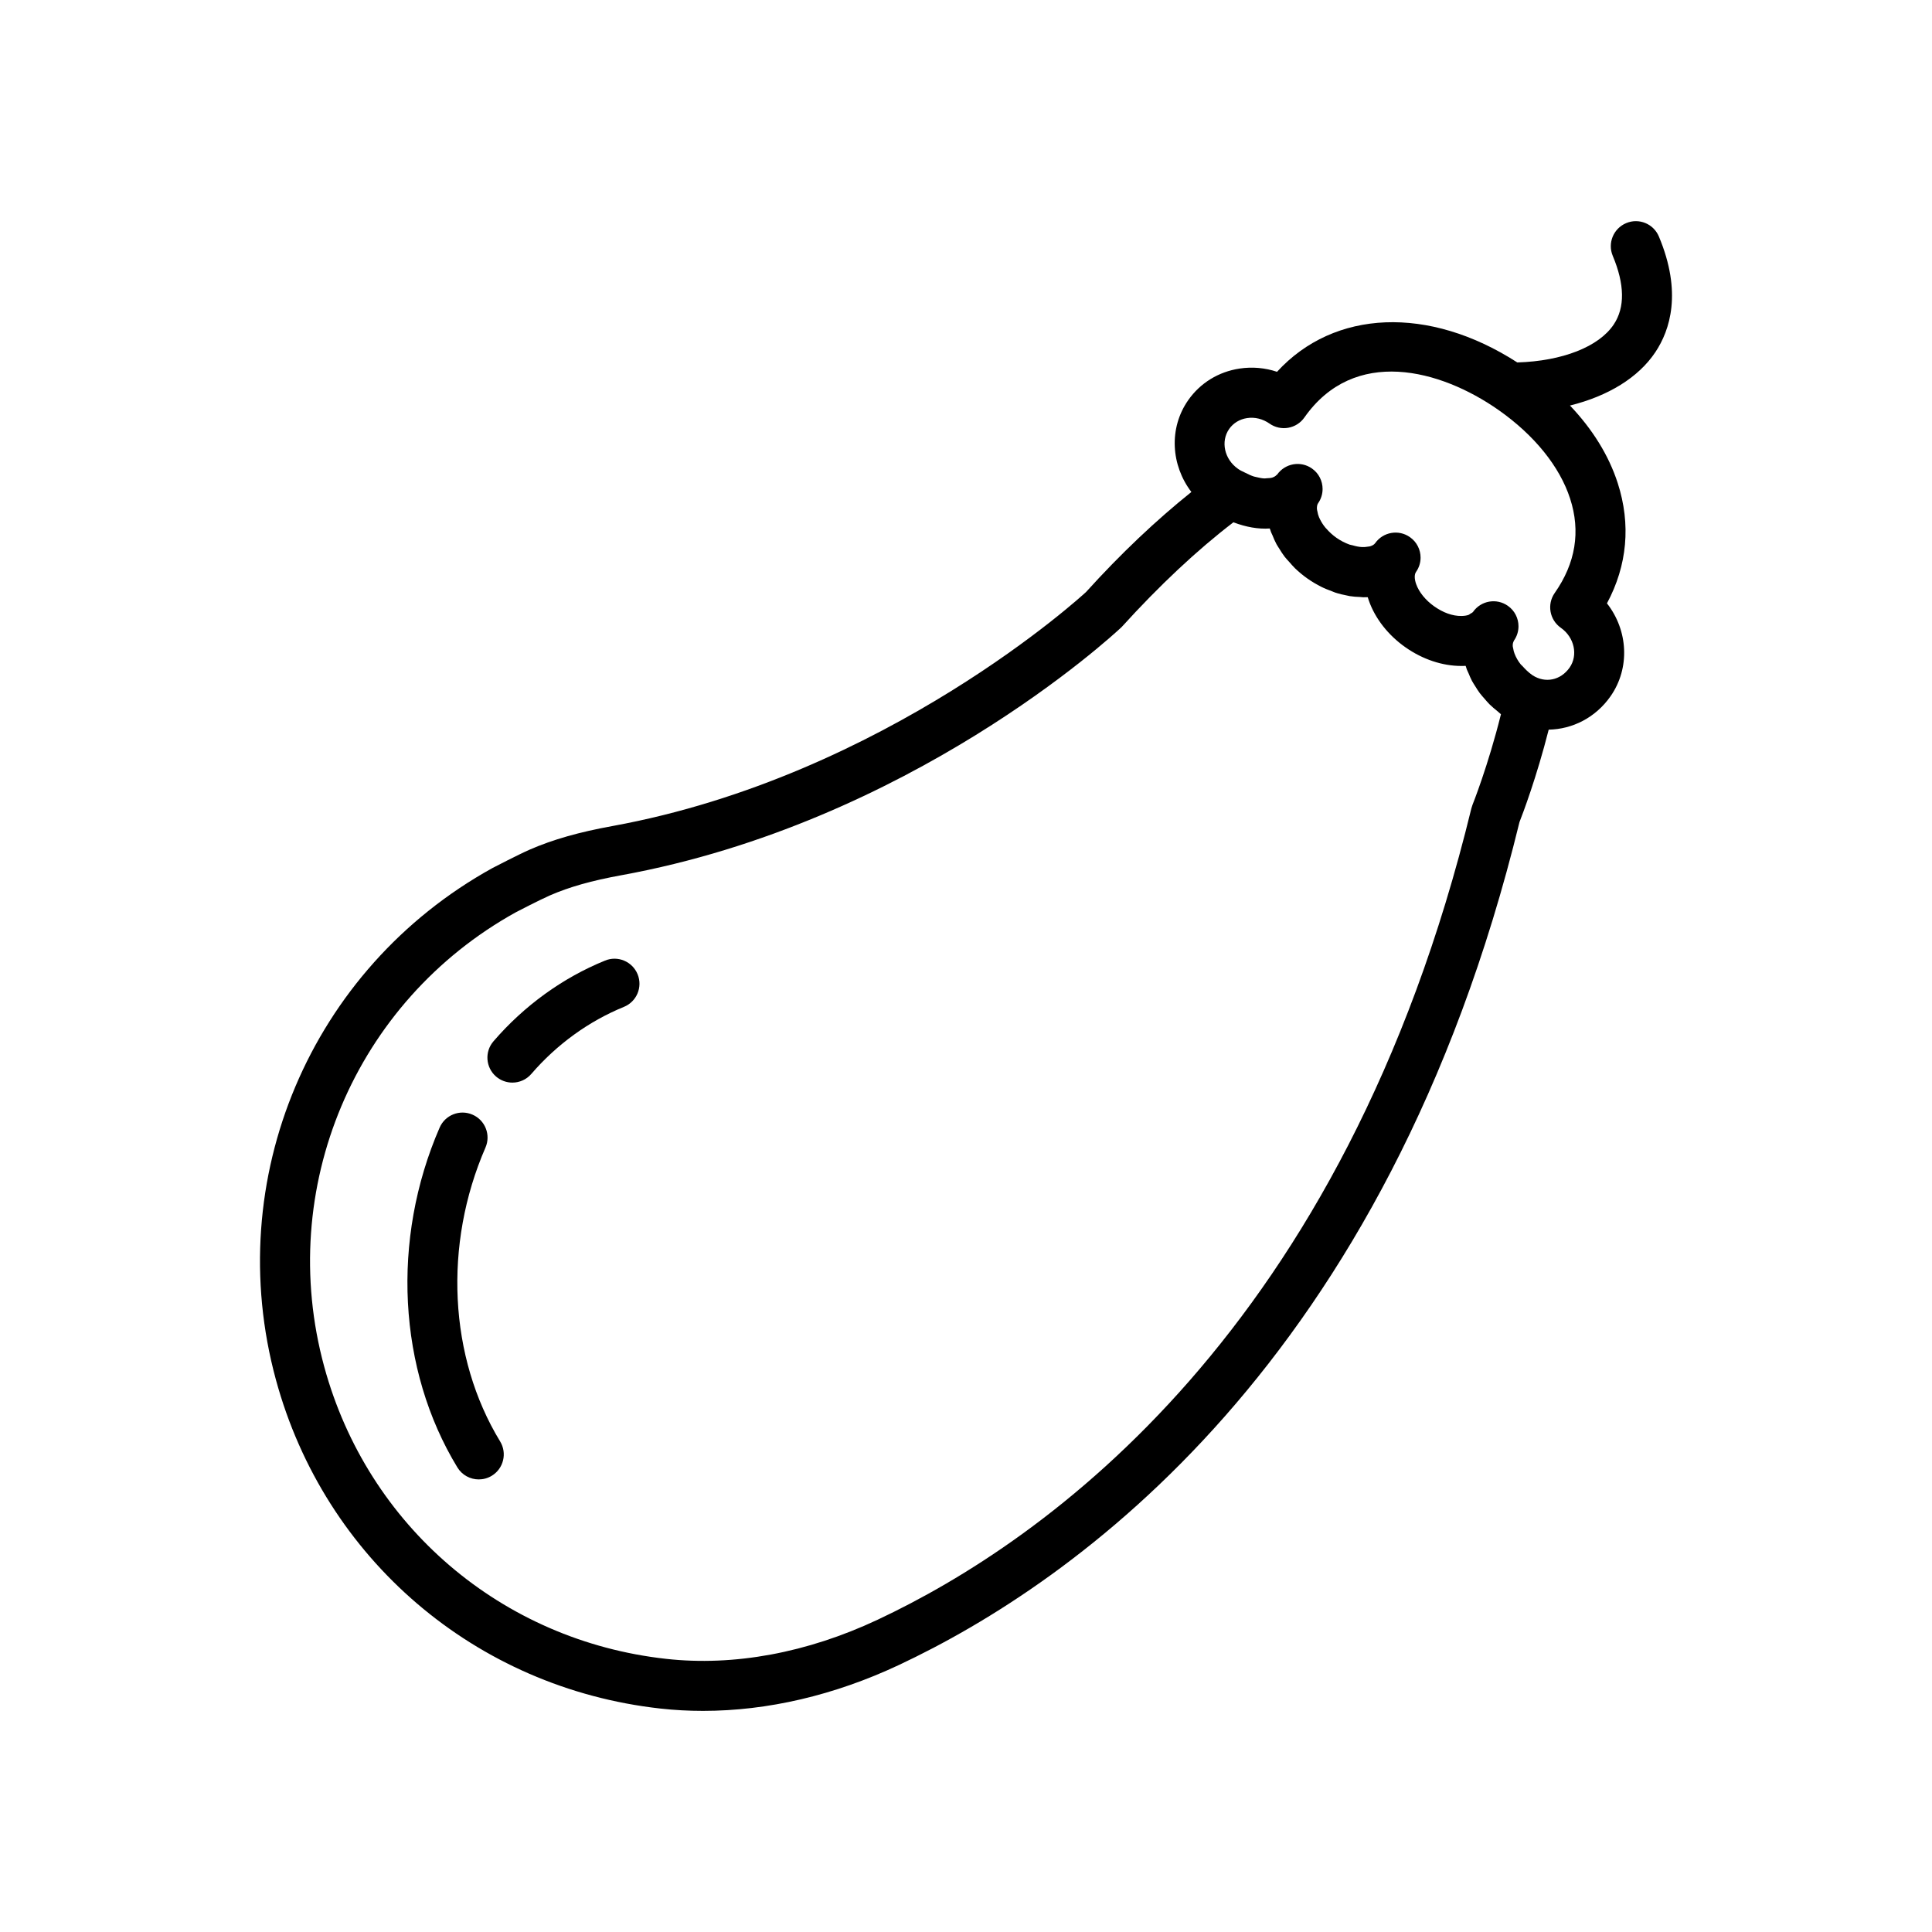 <?xml version="1.0" encoding="utf-8"?>
<!-- Generator: Adobe Illustrator 16.0.0, SVG Export Plug-In . SVG Version: 6.00 Build 0)  -->
<!DOCTYPE svg PUBLIC "-//W3C//DTD SVG 1.1//EN" "http://www.w3.org/Graphics/SVG/1.1/DTD/svg11.dtd">
<svg version="1.1" id="Capa_1" xmlns="http://www.w3.org/2000/svg" xmlns:xlink="http://www.w3.org/1999/xlink" x="0px" y="0px"
	 width="350px" height="350px" viewBox="0 0 350 350" enable-background="new 0 0 350 350" xml:space="preserve">
<g>
	<path d="M300.522,42.846c-0.965-2.306-3.624-3.402-5.93-2.423c-2.307,0.969-3.395,3.624-2.425,5.93
		c2.166,5.165,2.229,9.341,0.187,12.413c-2.705,4.072-9.351,6.65-17.482,6.895c-16.037-10.338-33.185-9.6-43.527,1.694
		c-2.175-0.725-4.484-0.934-6.795-0.584c-3.811,0.58-7.104,2.605-9.287,5.712c-3.574,5.097-3.121,11.811,0.566,16.645
		c-6.355,5.087-12.803,11.176-19.086,18.125c-0.358,0.331-36.147,33.338-85.808,42.394c-6.043,1.096-10.787,2.451-14.937,4.254
		c-2.075,0.906-6.709,3.312-6.809,3.366c-32.976,18.248-49.095,56.37-39.201,92.703c8.838,32.454,36.174,55.826,69.639,59.55
		c2.551,0.286,5.133,0.422,7.738,0.422c11.679,0,23.793-2.822,35.463-8.305c31.712-14.891,88.458-54.521,112.441-152.714
		c0.594-1.513,3.085-8.055,5.291-16.739c4.29-0.086,8.473-2.157,11.194-6.035c3.615-5.16,3.167-11.996-0.639-16.848
		c3.683-6.854,4.363-14.312,1.953-21.777c-1.618-5.02-4.571-9.768-8.653-14.058c6.887-1.708,12.396-5.047,15.48-9.686
		C302.533,59.821,304.775,52.976,300.522,42.846z M266.744,145.842l-0.198,0.629c-23.046,94.746-77.282,132.746-107.563,146.961
		c-12.762,5.994-26.017,8.458-38.349,7.081c-29.741-3.303-54.042-24.074-61.897-52.923c-8.798-32.292,5.527-66.173,34.738-82.337
		c0.018-0.009,4.245-2.211,6.143-3.04c3.538-1.54,7.529-2.668,12.938-3.656c52.256-9.527,88.838-43.255,90.632-44.954
		c6.851-7.552,13.654-13.926,20.251-18.982c0.022,0.009,0.04,0.009,0.059,0.018c2.206,0.833,4.435,1.246,6.528,1.101
		c0.022,0.081,0.072,0.158,0.095,0.24c0.041,0.126,0.081,0.258,0.126,0.385c0.072,0.204,0.191,0.398,0.273,0.603
		c0.221,0.548,0.443,1.087,0.733,1.622c0.148,0.276,0.335,0.535,0.503,0.807c0.308,0.499,0.611,0.992,0.983,1.472
		c0.257,0.335,0.562,0.639,0.846,0.96c0.341,0.381,0.653,0.766,1.029,1.128c0.701,0.671,1.459,1.3,2.273,1.872
		c0.802,0.562,1.636,1.051,2.488,1.481c0.625,0.317,1.254,0.553,1.884,0.788c0.213,0.077,0.417,0.181,0.63,0.25
		c0.721,0.24,1.432,0.403,2.151,0.539c0.154,0.027,0.309,0.072,0.463,0.1c0.643,0.104,1.272,0.145,1.901,0.163
		c0.191,0.009,0.386,0.05,0.576,0.05c0.2,0.004,0.381-0.009,0.566-0.014c0.077-0.004,0.159,0.014,0.236,0.009
		c0.045,0.154,0.099,0.313,0.153,0.466c0.018,0.05,0.031,0.104,0.05,0.154c0.286,0.815,0.648,1.613,1.083,2.388
		c0.861,1.544,2.003,2.999,3.361,4.281c0.68,0.643,1.414,1.241,2.196,1.789c3.1,2.175,6.678,3.371,10.095,3.371
		c0.276,0.014,0.529-0.014,0.788-0.022c0.014,0.041,0.036,0.081,0.05,0.122c0.054,0.172,0.108,0.345,0.167,0.517
		c0.087,0.24,0.222,0.472,0.317,0.707c0.19,0.462,0.381,0.924,0.621,1.381c0.176,0.331,0.389,0.644,0.589,0.965
		c0.263,0.421,0.517,0.842,0.824,1.25c0.271,0.363,0.584,0.698,0.883,1.042c0.295,0.335,0.571,0.679,0.898,1.001
		c0.443,0.439,0.937,0.838,1.426,1.237c0.219,0.176,0.403,0.376,0.63,0.543C269.576,138.784,266.771,145.765,266.744,145.842z
		 M281.653,107.42c-1.436,2.048-0.942,4.87,1.105,6.311c2.456,1.721,3.162,4.96,1.586,7.216c-1.626,2.311-4.421,2.873-6.71,1.382
		l-0.09-0.063c-0.666-0.471-1.223-1.024-1.73-1.595c-0.087-0.1-0.218-0.19-0.299-0.285c-0.513-0.63-0.885-1.305-1.142-1.975
		c-0.123-0.313-0.187-0.598-0.231-0.875c-0.027-0.159-0.087-0.335-0.096-0.48c-0.014-0.381,0.05-0.702,0.199-0.938
		c0.01-0.018,0.005-0.05,0.019-0.063c0.558-0.793,0.824-1.699,0.824-2.596c0-1.427-0.67-2.832-1.93-3.71
		c-2.048-1.44-4.874-0.942-6.307,1.105h-0.004c0,0.004,0,0.004-0.005,0.004c-0.095,0.136-0.303,0.218-0.475,0.322
		c-0.114,0.063-0.173,0.158-0.309,0.208c-0.354,0.127-0.793,0.194-1.282,0.199c-1.658,0.031-3.353-0.616-4.934-1.726
		c-1.58-1.11-2.781-2.587-3.297-4.055c-0.164-0.462-0.246-0.897-0.25-1.273c-0.005-0.376,0.072-0.693,0.23-0.915l0,0v-0.004
		c0.558-0.793,0.825-1.699,0.825-2.596c0-1.427-0.671-2.831-1.931-3.71c-2.047-1.441-4.874-0.942-6.306,1.105h-0.005
		c-0.167,0.245-0.494,0.426-0.896,0.553c-0.127,0.041-0.295,0.041-0.439,0.068c-0.304,0.054-0.634,0.086-1.006,0.072
		c-0.566-0.022-1.155-0.149-1.758-0.326c-0.181-0.055-0.34-0.055-0.529-0.122c-0.807-0.294-1.618-0.702-2.379-1.237
		c-0.721-0.508-1.305-1.065-1.799-1.626c-0.055-0.063-0.122-0.123-0.177-0.186c-0.435-0.521-0.751-1.042-1.001-1.545
		c-0.063-0.127-0.122-0.25-0.177-0.376c-0.149-0.358-0.227-0.685-0.28-1.001c-0.032-0.163-0.091-0.34-0.096-0.489
		c-0.014-0.417,0.041-0.784,0.208-1.024l0,0c0.558-0.793,0.82-1.694,0.82-2.591c0-1.427-0.67-2.831-1.925-3.71
		c-2.048-1.445-4.87-0.938-6.312,1.105l-0.004-0.004v0.004c-0.019,0.023-0.068,0.032-0.086,0.055
		c-0.172,0.204-0.44,0.367-0.789,0.484c-0.28,0.086-0.651,0.109-1.027,0.123c-0.141,0.009-0.259,0.036-0.408,0.032
		c-0.436-0.018-0.934-0.118-1.445-0.245c-0.145-0.037-0.285-0.054-0.435-0.1c-0.507-0.159-1.042-0.408-1.585-0.688
		c-0.413-0.213-0.816-0.363-1.229-0.653c-0.031-0.027-0.067-0.049-0.101-0.072c-2.45-1.722-3.156-4.956-1.575-7.212
		c0.747-1.056,1.889-1.758,3.229-1.961c1.404-0.218,2.863,0.14,4.082,0.997c0.983,0.693,2.216,0.965,3.385,0.756
		c1.182-0.208,2.237-0.875,2.926-1.862c9.033-12.871,24.604-8.775,35.187-1.346c6.479,4.548,11.081,10.248,12.952,16.042
		C286.374,96.271,285.437,102.029,281.653,107.42z"/>
	<path d="M87.949,207.889c0.997-2.293-0.054-4.966-2.347-5.958c-2.292-1.002-4.965,0.05-5.961,2.351
		c-8.807,20.251-7.57,43.84,3.221,61.558c0.852,1.4,2.347,2.17,3.874,2.17c0.802,0,1.617-0.213,2.355-0.661
		c2.134-1.3,2.813-4.086,1.509-6.225C81.312,245.879,80.297,225.483,87.949,207.889z"/>
	<path d="M109.608,174.02c-7.674,3.116-14.66,8.177-20.209,14.619c-1.635,1.894-1.422,4.753,0.471,6.389
		c0.856,0.733,1.907,1.096,2.954,1.096c1.273,0,2.537-0.534,3.434-1.576c4.621-5.36,10.415-9.551,16.767-12.142
		c2.319-0.942,3.429-3.583,2.487-5.903C114.564,174.188,111.923,173.06,109.608,174.02z"/>
</g>
</svg>
